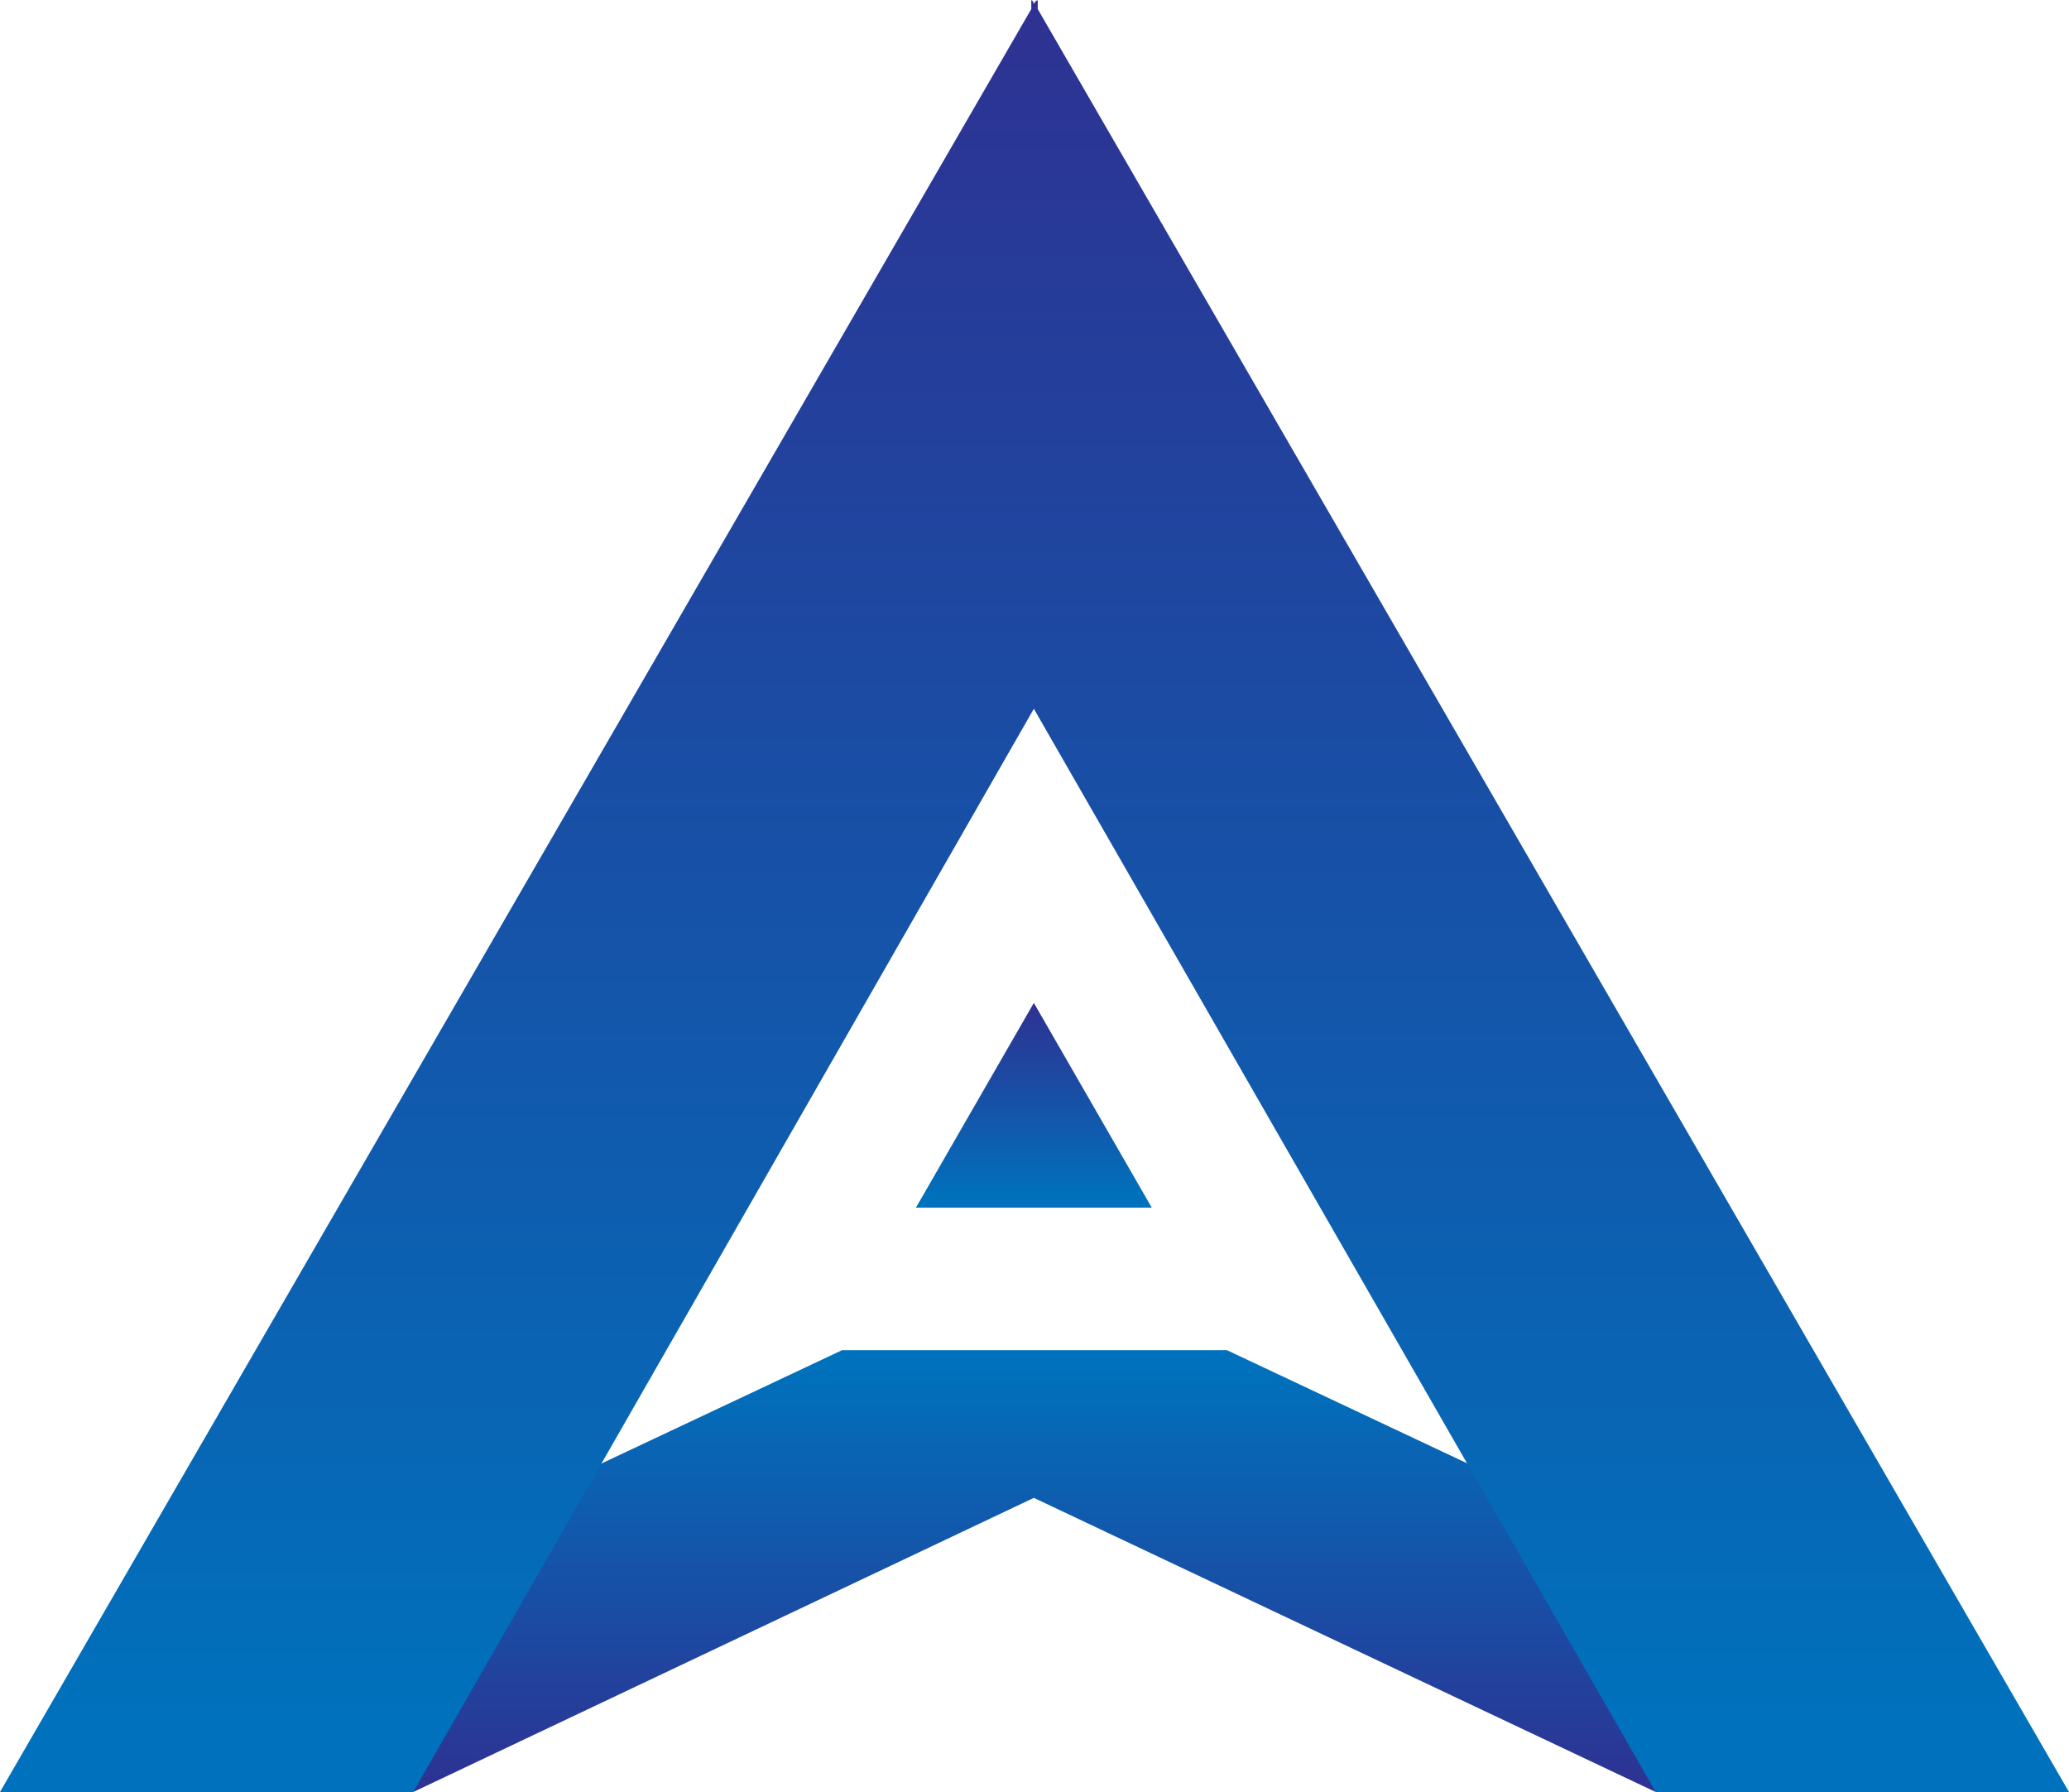<svg id="Layer_1" data-name="Layer 1" xmlns="http://www.w3.org/2000/svg" xmlns:xlink="http://www.w3.org/1999/xlink" viewBox="0 0 15.97 13.83"><defs><style>.cls-1{fill:url(#linear-gradient);}.cls-2{fill:url(#linear-gradient-2);}.cls-3{fill:url(#linear-gradient-3);}</style><linearGradient id="linear-gradient" x1="8.02" y1="3.59" x2="8.02" y2="7" gradientTransform="matrix(1, 0, 0, -1, -0.03, 17.42)" gradientUnits="userSpaceOnUse"><stop offset="0" stop-color="#2e3192"/><stop offset="0.96" stop-color="#0071bc"/></linearGradient><linearGradient id="linear-gradient-2" x1="8.02" y1="17.42" x2="8.02" y2="3.59" xlink:href="#linear-gradient"/><linearGradient id="linear-gradient-3" x1="8.01" y1="9.68" x2="8.01" y2="8.1" xlink:href="#linear-gradient"/></defs><title>favicon</title><polygon class="cls-1" points="9.47 10.42 8 10.42 7.97 10.42 6.5 10.42 3.06 12.04 3.19 13.22 3.19 13.83 3.19 13.83 7.98 11.56 12.78 13.83 12.78 13.83 12.78 13.22 12.91 12.04 9.47 10.42"/><polygon class="cls-2" points="15.97 13.83 8.01 0.07 8.01 0 8 0.01 8 0 7.98 0.03 7.97 0 7.97 0.01 7.96 0 7.96 0.07 0 13.83 3.19 13.83 7.98 5.47 12.78 13.83 15.97 13.83"/><polygon class="cls-3" points="7.98 7.74 7.07 9.32 7.98 9.32 8.89 9.32 7.98 7.74"/></svg>